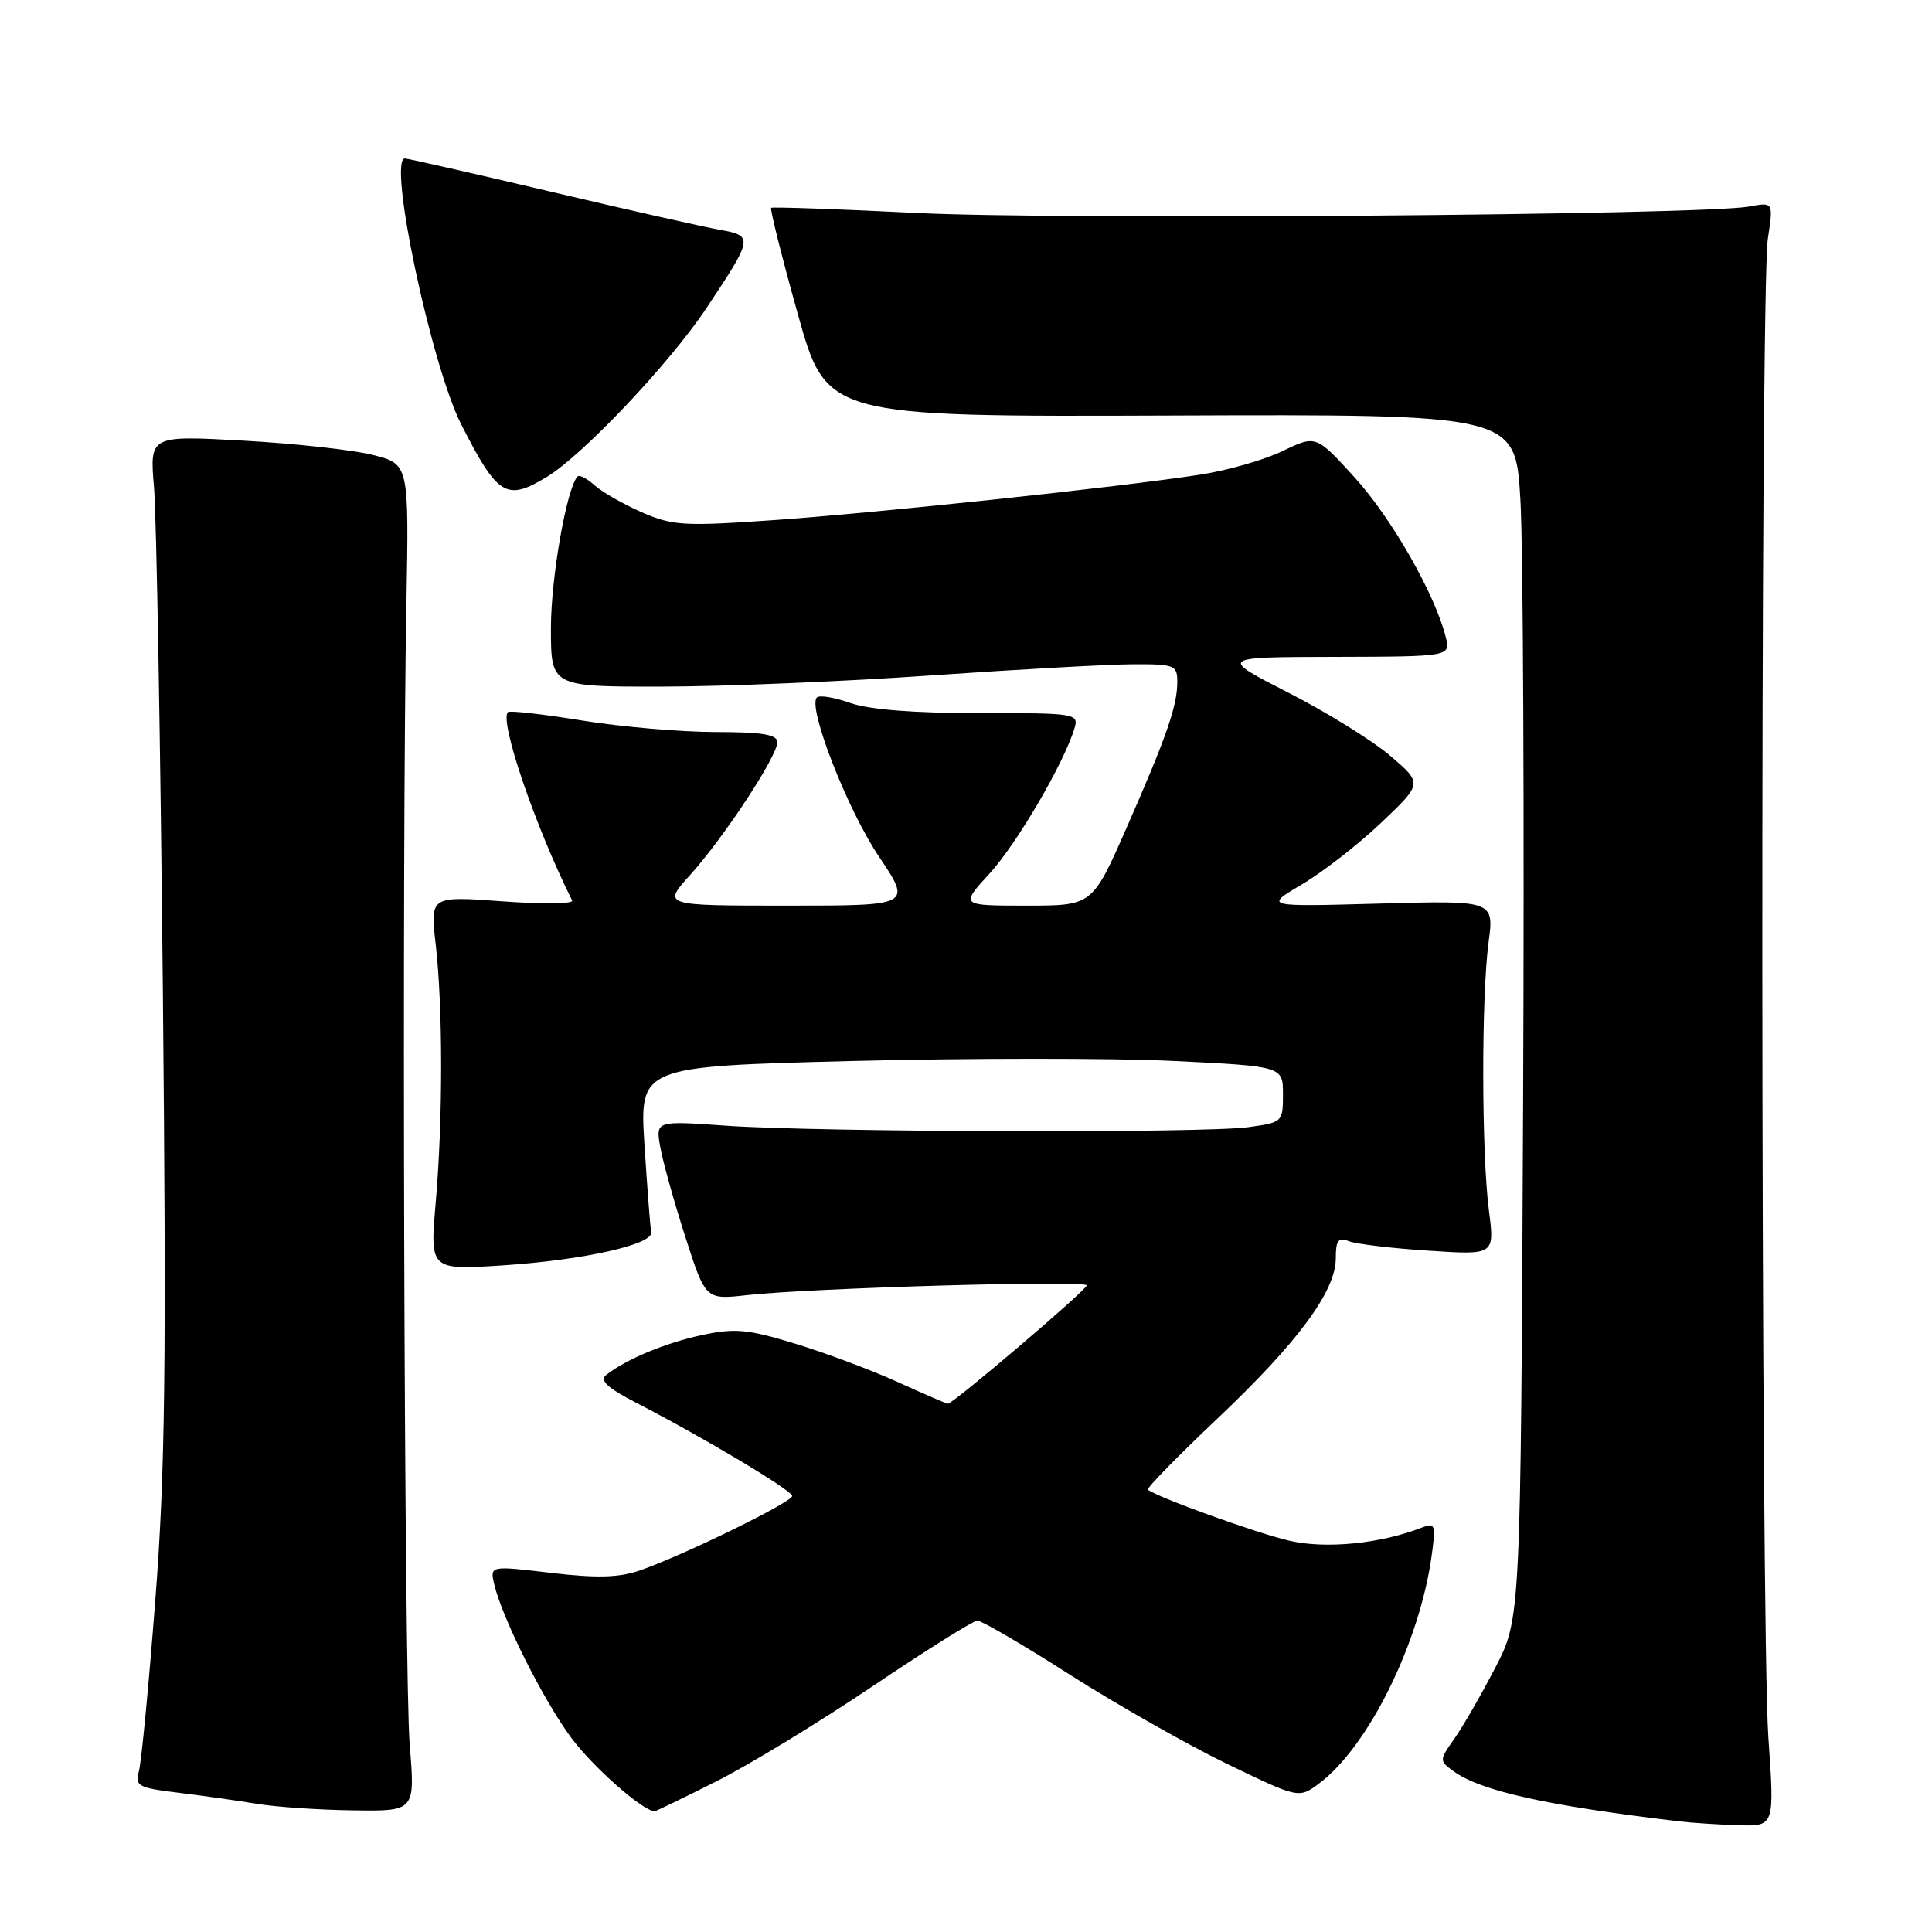 <?xml version="1.0" encoding="UTF-8" standalone="no"?>
<!DOCTYPE svg PUBLIC "-//W3C//DTD SVG 1.1//EN" "http://www.w3.org/Graphics/SVG/1.1/DTD/svg11.dtd" >
<svg xmlns="http://www.w3.org/2000/svg" xmlns:xlink="http://www.w3.org/1999/xlink" version="1.1" viewBox="0 0 256 256">
 <g >
 <path fill="currentColor"
d=" M 234.32 230.25 C 233.30 215.60 233.23 38.28 234.25 31.64 C 234.99 26.77 234.99 26.77 231.75 27.37 C 225.57 28.50 140.43 29.16 121.50 28.22 C 111.05 27.70 102.36 27.40 102.18 27.54 C 102.01 27.69 103.58 33.98 105.69 41.52 C 109.51 55.23 109.51 55.23 155.15 55.06 C 200.80 54.89 200.80 54.89 201.46 66.20 C 201.83 72.41 201.99 108.33 201.82 146.00 C 201.50 214.50 201.50 214.50 198.12 221.00 C 196.27 224.57 193.83 228.80 192.71 230.39 C 190.71 233.22 190.70 233.31 192.56 234.67 C 196.18 237.31 204.85 239.25 222.50 241.34 C 224.15 241.54 227.67 241.77 230.32 241.85 C 235.14 242.00 235.14 242.00 234.32 230.25 Z  M 54.29 231.25 C 53.55 222.23 53.23 112.86 53.85 80.00 C 54.19 61.50 54.19 61.50 49.44 60.29 C 46.83 59.62 39.10 58.77 32.25 58.39 C 19.82 57.70 19.82 57.70 20.41 64.60 C 20.73 68.39 21.26 98.50 21.58 131.50 C 22.06 180.95 21.89 195.10 20.58 212.00 C 19.71 223.28 18.74 233.47 18.41 234.67 C 17.86 236.66 18.28 236.89 23.66 237.55 C 26.87 237.94 31.52 238.60 34.00 239.01 C 36.48 239.43 42.22 239.82 46.76 239.88 C 55.01 240.00 55.01 240.00 54.29 231.25 Z  M 94.92 236.04 C 99.26 233.86 108.58 228.18 115.65 223.42 C 122.72 218.66 128.95 214.76 129.50 214.74 C 130.05 214.73 135.59 217.96 141.80 221.93 C 148.02 225.89 157.38 231.20 162.60 233.73 C 172.10 238.32 172.10 238.32 174.80 236.31 C 181.31 231.45 188.13 217.64 189.71 206.08 C 190.27 202.03 190.16 201.73 188.41 202.41 C 182.89 204.56 175.68 205.27 170.84 204.15 C 166.51 203.15 153.24 198.36 152.11 197.39 C 151.89 197.20 156.02 192.98 161.28 188.00 C 171.99 177.87 177.00 171.08 177.00 166.72 C 177.00 164.33 177.33 163.91 178.75 164.47 C 179.71 164.84 184.45 165.41 189.28 165.72 C 198.05 166.30 198.05 166.30 197.29 160.40 C 196.31 152.83 196.28 132.15 197.24 124.90 C 197.98 119.31 197.98 119.31 182.74 119.73 C 167.50 120.15 167.50 120.15 172.51 117.19 C 175.27 115.56 180.00 111.88 183.01 109.02 C 188.50 103.81 188.50 103.81 184.23 100.16 C 181.89 98.15 175.81 94.38 170.73 91.79 C 161.50 87.07 161.50 87.07 176.86 87.04 C 192.22 87.00 192.22 87.00 191.56 84.38 C 190.13 78.70 184.40 68.67 179.52 63.29 C 174.38 57.64 174.38 57.64 169.94 59.77 C 167.50 60.95 162.57 62.36 159.00 62.90 C 148.21 64.56 116.34 67.95 102.50 68.92 C 90.62 69.75 89.12 69.66 85.04 67.88 C 82.58 66.80 79.77 65.19 78.78 64.30 C 77.79 63.41 76.78 62.88 76.54 63.13 C 75.11 64.56 73.00 76.53 73.00 83.21 C 73.00 91.00 73.00 91.00 87.75 90.98 C 95.86 90.97 111.95 90.30 123.50 89.49 C 135.05 88.69 147.09 88.02 150.25 88.02 C 155.62 88.00 156.00 88.15 156.00 90.35 C 156.00 93.54 154.56 97.67 149.25 109.75 C 144.74 120.00 144.74 120.00 135.99 120.00 C 127.23 120.00 127.23 120.00 131.12 115.75 C 134.74 111.80 140.99 101.11 142.38 96.49 C 142.96 94.55 142.53 94.48 129.74 94.49 C 121.16 94.50 115.16 94.03 112.68 93.15 C 110.58 92.41 108.59 92.08 108.24 92.42 C 106.98 93.69 112.26 107.24 116.47 113.51 C 120.82 120.00 120.82 120.00 104.29 120.00 C 87.77 120.00 87.77 120.00 91.47 115.91 C 95.94 110.95 103.00 100.21 103.00 98.34 C 103.00 97.33 100.99 97.00 94.75 97.00 C 90.21 96.99 82.27 96.31 77.11 95.47 C 71.95 94.63 67.53 94.13 67.30 94.36 C 66.15 95.52 70.87 109.40 75.81 119.32 C 76.03 119.77 71.89 119.82 66.61 119.43 C 57.00 118.73 57.00 118.73 57.73 125.11 C 58.69 133.52 58.69 148.33 57.73 159.40 C 56.96 168.30 56.96 168.30 66.73 167.66 C 77.38 166.96 86.62 164.88 86.29 163.26 C 86.17 162.70 85.77 157.53 85.40 151.77 C 84.73 141.31 84.73 141.31 112.83 140.59 C 128.28 140.20 147.47 140.19 155.46 140.58 C 170.00 141.29 170.00 141.29 170.00 145.01 C 170.00 148.68 169.93 148.74 165.36 149.36 C 159.44 150.17 108.47 150.02 96.19 149.16 C 86.87 148.50 86.87 148.50 87.49 152.00 C 87.83 153.92 89.32 159.26 90.80 163.86 C 93.49 172.23 93.49 172.23 98.99 171.61 C 107.57 170.66 144.00 169.61 144.00 170.32 C 144.00 170.92 126.30 186.00 125.60 186.00 C 125.42 186.00 122.40 184.70 118.89 183.10 C 115.37 181.51 109.25 179.22 105.28 178.02 C 99.05 176.12 97.36 175.97 92.98 176.91 C 88.13 177.95 82.89 180.14 80.29 182.22 C 79.42 182.91 80.55 183.94 84.29 185.87 C 93.27 190.50 104.93 197.47 104.97 198.22 C 105.00 199.03 90.55 206.09 84.79 208.09 C 82.00 209.05 79.09 209.13 72.99 208.41 C 64.90 207.45 64.90 207.45 65.50 209.98 C 66.58 214.48 71.92 225.12 75.62 230.17 C 78.49 234.08 85.20 240.00 86.75 240.00 C 86.91 240.00 90.59 238.22 94.92 236.04 Z  M 72.51 63.16 C 77.28 60.25 88.75 48.12 93.55 40.91 C 99.83 31.48 99.87 31.25 95.33 30.44 C 93.23 30.07 83.13 27.79 72.91 25.38 C 62.68 22.97 54.02 21.00 53.66 21.00 C 51.33 21.00 57.15 48.46 61.13 56.27 C 65.97 65.77 67.11 66.45 72.51 63.16 Z "/>
</g>
</svg>